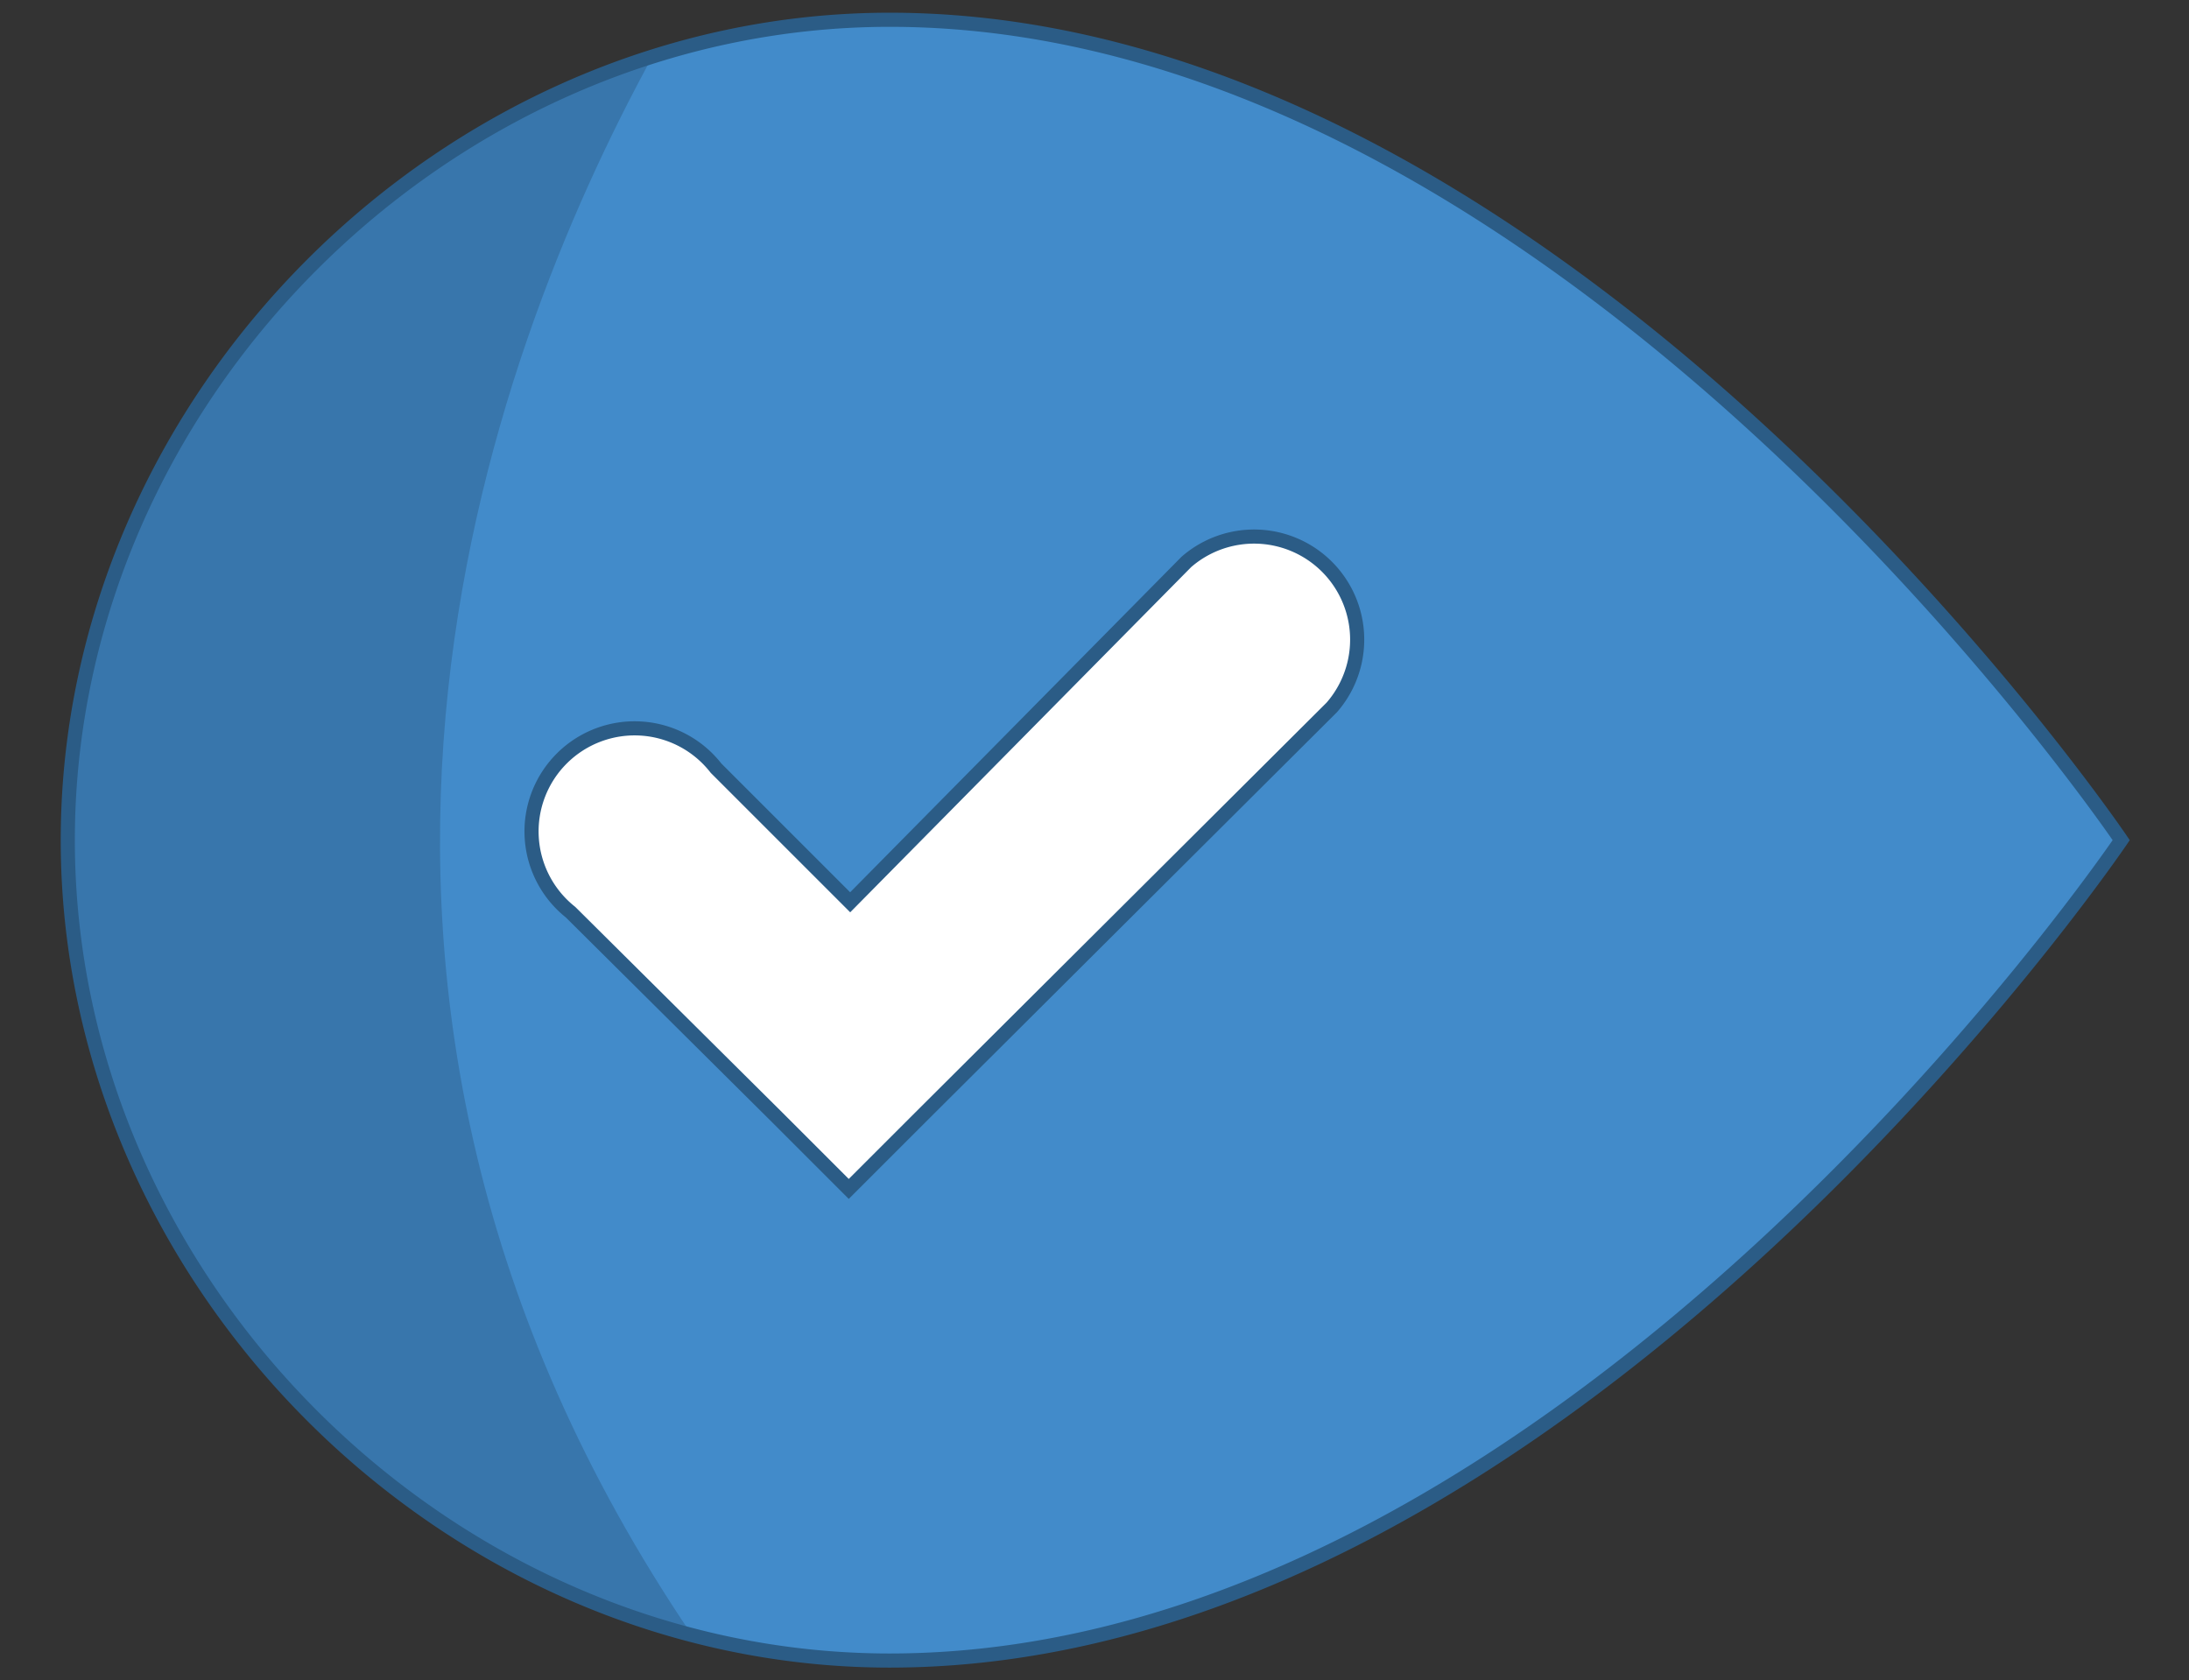 <svg id="Layer_1" data-name="Layer 1" xmlns="http://www.w3.org/2000/svg" viewBox="0 0 155 119"><rect x="0" y="0" width="155" height="119" fill="#333333" stroke="none"/><title>woorank help icons</title><circle cx="67.8" cy="59.9" r="45.3" fill="#fff"/><path d="M63,1.4C31.6,1.4,4.8,28.2,4.8,59.5S31.6,117.6,63,117.6c47.9,0,87.2-58.1,87.2-58.1S110.9,1.4,63,1.4ZM94.3,50.1l-29.1,29-5.1,5.1-5.1-5.1L40.4,64.6A7.3,7.3,0,1,1,50.7,54.4l9.5,9.5L84,39.8A7.3,7.3,0,0,1,94.3,50.1Z" fill="#428bca" fill-rule="evenodd"/><path d="M46.2,4C22.6,11.5,4.8,34,4.8,59.5S24,109.3,49,115.8C17.9,69.9,34.5,25.4,46.2,4Z" fill="#3876ac"/><path d="M63,1.4C31.6,1.4,4.8,28.2,4.8,59.5S31.6,117.6,63,117.6c47.9,0,87.2-58.1,87.2-58.1S110.9,1.4,63,1.4ZM94.3,50.1l-29.1,29-5.1,5.1-5.1-5.1L40.4,64.6A7.3,7.3,0,1,1,50.7,54.4l9.5,9.5L84,39.8A7.3,7.3,0,0,1,94.3,50.1Z" fill="none" stroke="#2b5c86" stroke-miterlimit="10" fill-rule="evenodd"/></svg>
